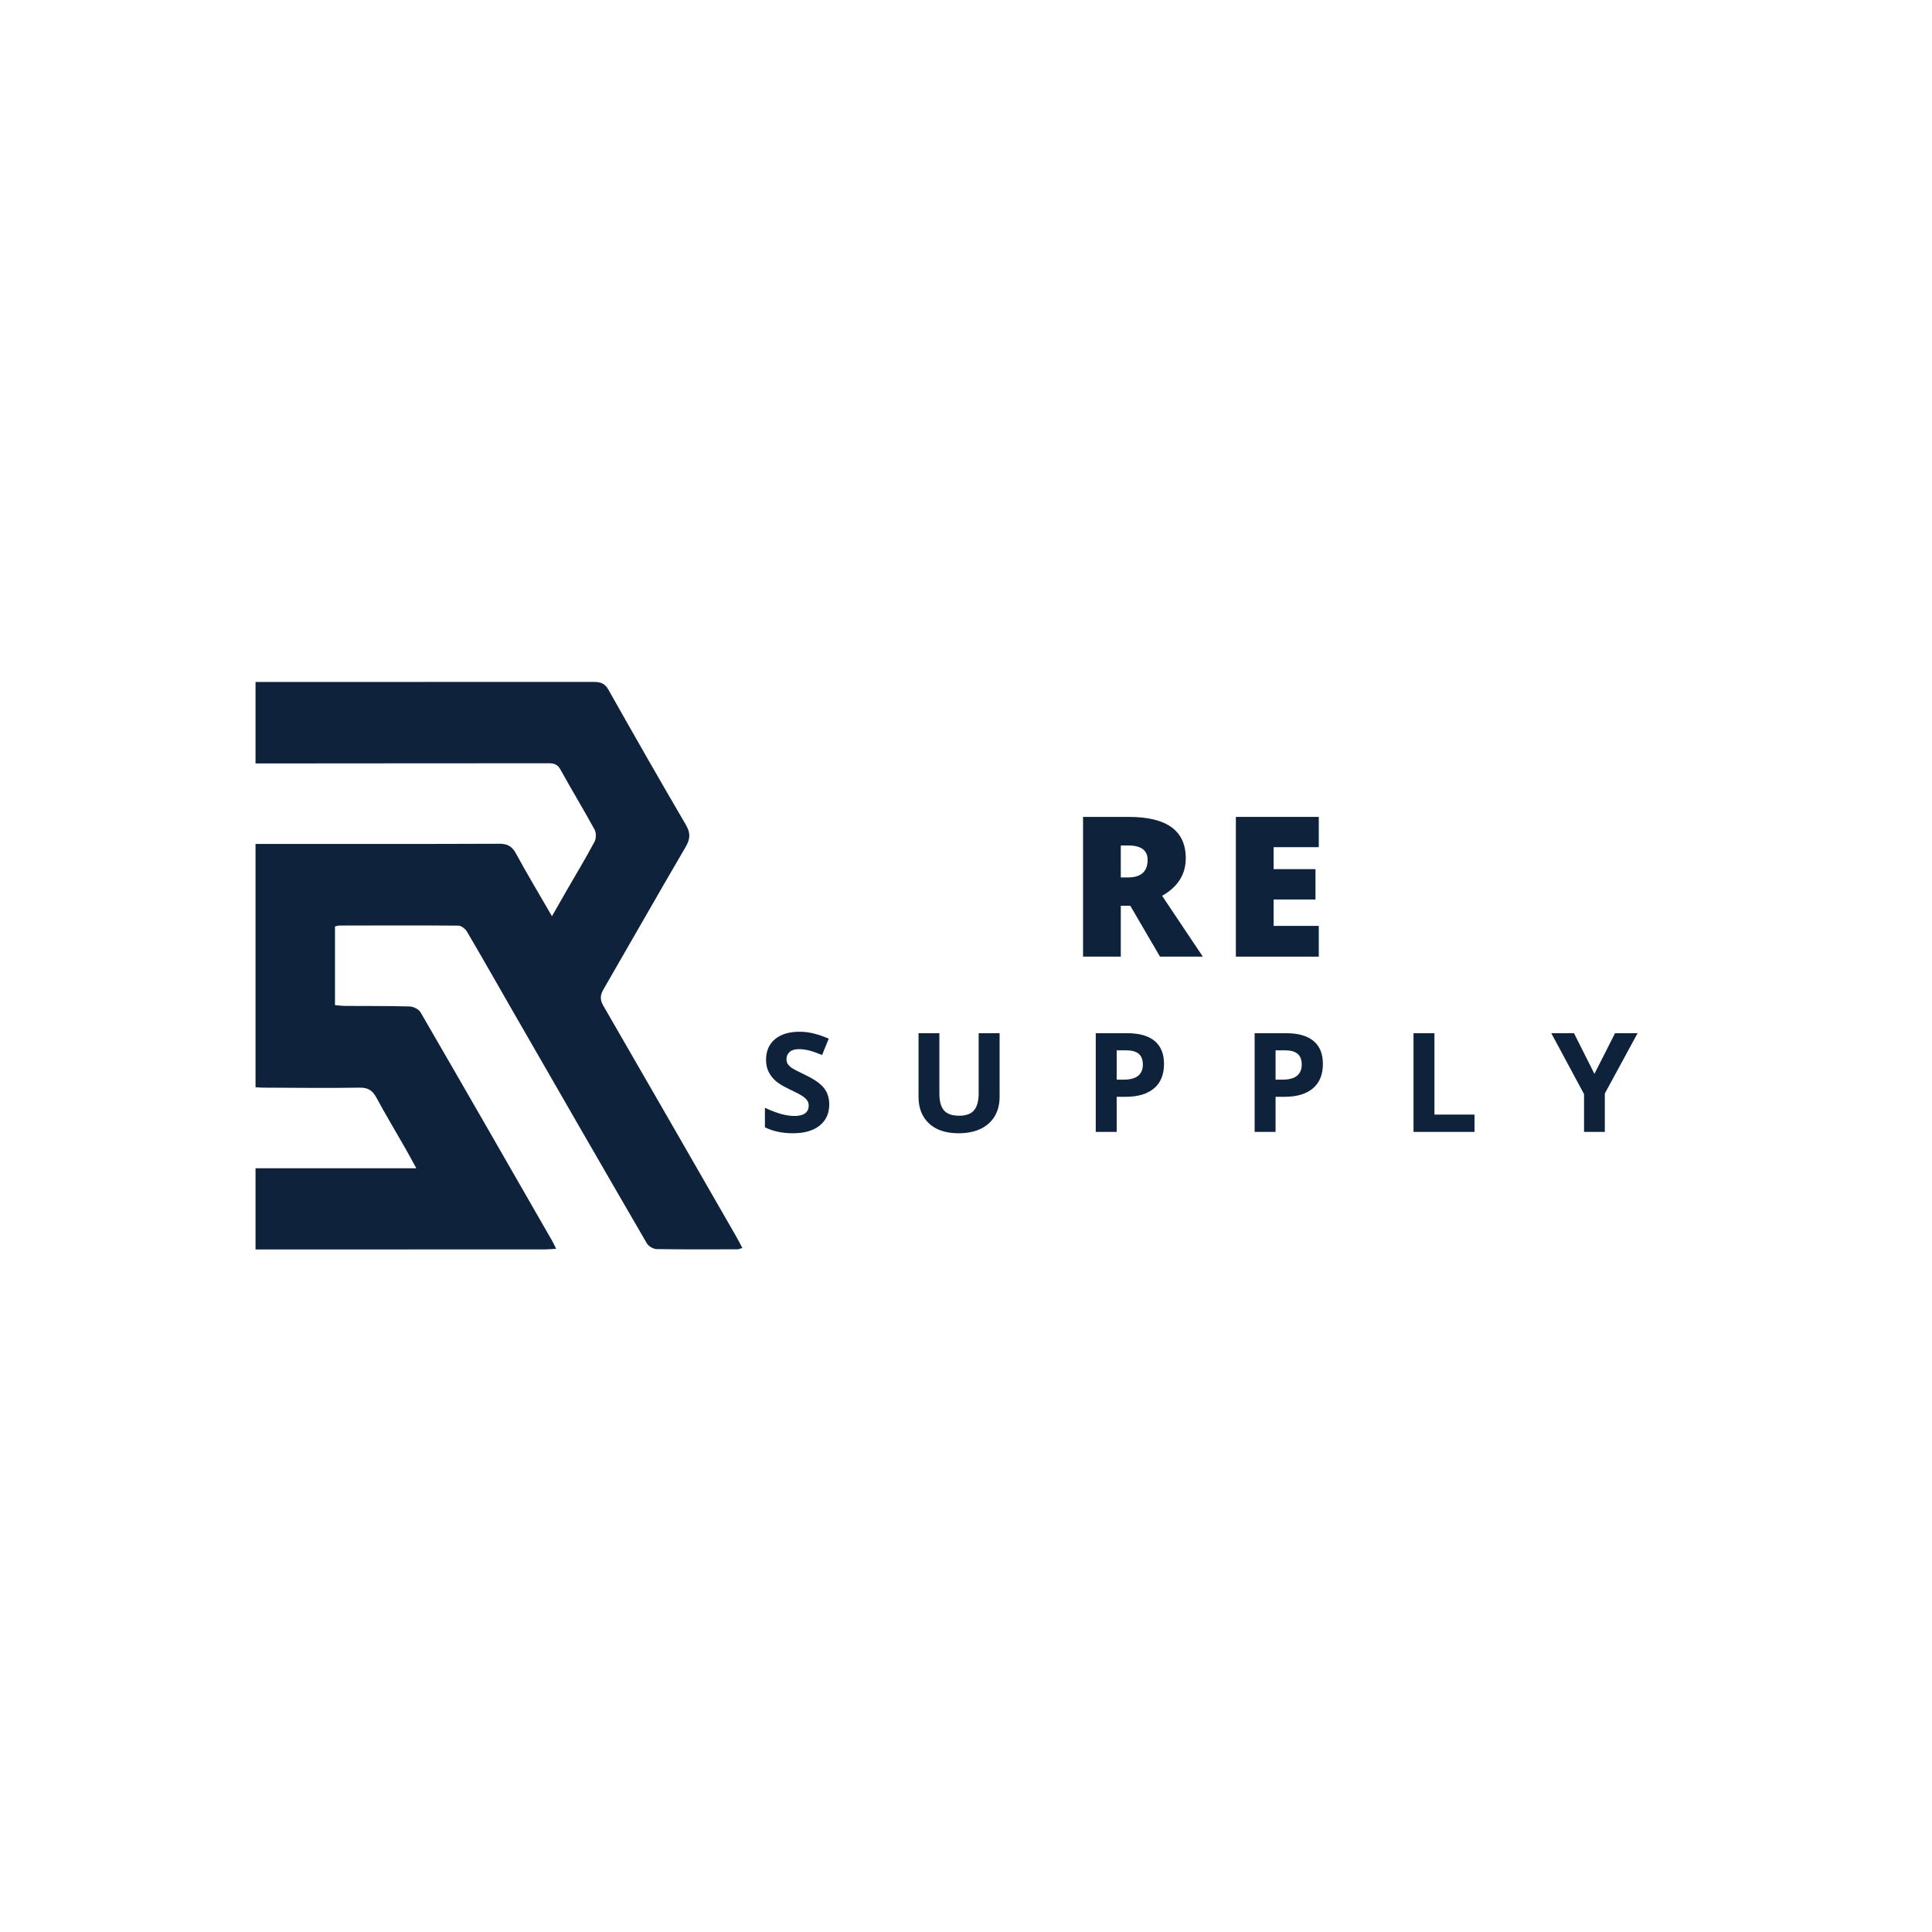<svg xmlns="http://www.w3.org/2000/svg" xmlns:xlink="http://www.w3.org/1999/xlink" width="500" zoomAndPan="magnify" viewBox="0 0 375 375" height="500" preserveAspectRatio="xMidYMid meet" version="1.0"><defs><g/><clipPath id="6e2c4a6a1d"><path d="M 49.598 132.312 L 144.098 132.312 L 144.098 242.562 L 49.598 242.562 Z M 49.598 132.312 " clip-rule="nonzero"/></clipPath></defs><g clip-path="url(#6e2c4a6a1d)"><path fill="#0f223c" d="M 142.859 239.938 C 134.281 225.016 125.711 210.09 117.094 195.191 C 116.434 194.047 116.48 193.164 117.129 192.039 C 122.465 182.828 127.711 173.566 133.09 164.379 C 134.016 162.801 134.039 161.648 133.109 160.066 C 128.023 151.371 123.027 142.621 118.078 133.848 C 117.352 132.551 116.426 132.355 115.121 132.359 C 93.281 132.371 71.441 132.371 49.598 132.371 L 49.598 148.184 C 68.57 148.156 87.547 148.168 106.52 148.148 C 107.574 148.148 108.238 148.375 108.797 149.391 C 110.949 153.301 113.27 157.113 115.41 161.031 C 115.746 161.648 115.73 162.758 115.398 163.379 C 113.719 166.527 111.871 169.582 110.086 172.676 C 109.148 174.297 108.223 175.926 107.137 177.836 C 104.668 173.566 102.336 169.691 100.184 165.723 C 99.414 164.305 98.555 163.766 96.922 163.773 C 81.762 163.836 66.602 163.809 51.434 163.809 C 50.844 163.809 50.246 163.809 49.598 163.809 L 49.598 211.035 C 50.188 211.074 50.727 211.113 51.254 211.113 C 57.438 211.137 63.617 211.215 69.797 211.113 C 71.441 211.086 72.301 211.652 73.055 213.047 C 74.875 216.41 76.848 219.688 78.742 223.008 C 79.387 224.129 79.988 225.273 80.801 226.758 L 49.598 226.758 L 49.598 242.523 C 68.332 242.508 87.062 242.516 105.801 242.508 C 106.449 242.508 107.102 242.438 107.945 242.391 C 107.602 241.691 107.426 241.285 107.207 240.906 C 98.695 226.09 90.199 211.266 81.625 196.484 C 81.277 195.887 80.25 195.379 79.52 195.355 C 75.379 195.234 71.234 195.281 67.098 195.25 C 66.426 195.246 65.758 195.156 65.02 195.102 L 65.02 179.836 C 65.363 179.754 65.605 179.648 65.848 179.648 C 73.555 179.633 81.266 179.598 88.973 179.668 C 89.547 179.672 90.328 180.297 90.652 180.852 C 93.781 186.18 96.824 191.566 99.91 196.922 C 108.434 211.73 116.953 226.539 125.539 241.312 C 125.871 241.887 126.797 242.438 127.453 242.445 C 132.676 242.535 137.902 242.5 143.125 242.488 C 143.406 242.488 143.691 242.34 144.098 242.23 C 143.641 241.387 143.27 240.648 142.859 239.938 Z M 142.859 239.938 " fill-opacity="1" fill-rule="nonzero"/></g><g fill="#0f223c" fill-opacity="1"><g transform="translate(207.281, 185.685)"><g><path d="M 10.266 -9.875 L 10.266 0 L 2.938 0 L 2.938 -27.125 L 11.812 -27.125 C 19.188 -27.125 22.875 -24.453 22.875 -19.109 C 22.875 -15.973 21.344 -13.539 18.281 -11.812 L 26.188 0 L 17.875 0 L 12.109 -9.875 Z M 10.266 -15.375 L 11.641 -15.375 C 14.191 -15.375 15.469 -16.508 15.469 -18.781 C 15.469 -20.645 14.211 -21.578 11.703 -21.578 L 10.266 -21.578 Z M 10.266 -15.375 "/></g></g></g><g fill="#0f223c" fill-opacity="1"><g transform="translate(236.944, 185.685)"><g><path d="M 19.031 0 L 2.938 0 L 2.938 -27.125 L 19.031 -27.125 L 19.031 -21.25 L 10.266 -21.25 L 10.266 -16.984 L 18.391 -16.984 L 18.391 -11.094 L 10.266 -11.094 L 10.266 -5.969 L 19.031 -5.969 Z M 19.031 0 "/></g></g></g><g fill="#0f223c" fill-opacity="1"><g transform="translate(147.236, 219.7)"><g><path d="M 13.719 -5.328 C 13.719 -3.586 13.094 -2.219 11.844 -1.219 C 10.602 -0.227 8.875 0.266 6.656 0.266 C 4.613 0.266 2.805 -0.117 1.234 -0.891 L 1.234 -4.672 C 2.523 -4.086 3.617 -3.676 4.516 -3.438 C 5.41 -3.207 6.227 -3.094 6.969 -3.094 C 7.863 -3.094 8.547 -3.258 9.016 -3.594 C 9.492 -3.938 9.734 -4.445 9.734 -5.125 C 9.734 -5.5 9.629 -5.832 9.422 -6.125 C 9.211 -6.414 8.906 -6.695 8.5 -6.969 C 8.094 -7.238 7.266 -7.672 6.016 -8.266 C 4.848 -8.816 3.969 -9.344 3.375 -9.844 C 2.789 -10.352 2.32 -10.945 1.969 -11.625 C 1.625 -12.301 1.453 -13.086 1.453 -13.984 C 1.453 -15.68 2.023 -17.016 3.172 -17.984 C 4.328 -18.953 5.914 -19.438 7.938 -19.438 C 8.938 -19.438 9.891 -19.316 10.797 -19.078 C 11.703 -18.848 12.645 -18.52 13.625 -18.094 L 12.328 -14.922 C 11.297 -15.348 10.445 -15.645 9.781 -15.812 C 9.113 -15.977 8.457 -16.062 7.812 -16.062 C 7.039 -16.062 6.445 -15.879 6.031 -15.516 C 5.625 -15.16 5.422 -14.691 5.422 -14.109 C 5.422 -13.754 5.504 -13.441 5.672 -13.172 C 5.836 -12.91 6.102 -12.656 6.469 -12.406 C 6.832 -12.156 7.691 -11.707 9.047 -11.062 C 10.836 -10.207 12.062 -9.348 12.719 -8.484 C 13.383 -7.629 13.719 -6.578 13.719 -5.328 Z M 13.719 -5.328 "/></g></g></g><g fill="#0f223c" fill-opacity="1"><g transform="translate(176.005, 219.7)"><g><path d="M 18.016 -19.156 L 18.016 -6.766 C 18.016 -5.348 17.695 -4.102 17.062 -3.031 C 16.426 -1.969 15.508 -1.148 14.312 -0.578 C 13.113 -0.016 11.695 0.266 10.062 0.266 C 7.602 0.266 5.691 -0.363 4.328 -1.625 C 2.961 -2.895 2.281 -4.625 2.281 -6.812 L 2.281 -19.156 L 6.328 -19.156 L 6.328 -7.438 C 6.328 -5.957 6.625 -4.867 7.219 -4.172 C 7.812 -3.484 8.797 -3.141 10.172 -3.141 C 11.492 -3.141 12.453 -3.488 13.047 -4.188 C 13.648 -4.883 13.953 -5.973 13.953 -7.453 L 13.953 -19.156 Z M 18.016 -19.156 "/></g></g></g><g fill="#0f223c" fill-opacity="1"><g transform="translate(210.278, 219.7)"><g><path d="M 6.469 -10.141 L 7.812 -10.141 C 9.062 -10.141 9.992 -10.383 10.609 -10.875 C 11.234 -11.375 11.547 -12.098 11.547 -13.047 C 11.547 -13.992 11.285 -14.691 10.766 -15.141 C 10.242 -15.598 9.43 -15.828 8.328 -15.828 L 6.469 -15.828 Z M 15.656 -13.188 C 15.656 -11.125 15.008 -9.547 13.719 -8.453 C 12.426 -7.359 10.594 -6.812 8.219 -6.812 L 6.469 -6.812 L 6.469 0 L 2.406 0 L 2.406 -19.156 L 8.531 -19.156 C 10.852 -19.156 12.617 -18.656 13.828 -17.656 C 15.047 -16.656 15.656 -15.164 15.656 -13.188 Z M 15.656 -13.188 "/></g></g></g><g fill="#0f223c" fill-opacity="1"><g transform="translate(241.117, 219.7)"><g><path d="M 6.469 -10.141 L 7.812 -10.141 C 9.062 -10.141 9.992 -10.383 10.609 -10.875 C 11.234 -11.375 11.547 -12.098 11.547 -13.047 C 11.547 -13.992 11.285 -14.691 10.766 -15.141 C 10.242 -15.598 9.43 -15.828 8.328 -15.828 L 6.469 -15.828 Z M 15.656 -13.188 C 15.656 -11.125 15.008 -9.547 13.719 -8.453 C 12.426 -7.359 10.594 -6.812 8.219 -6.812 L 6.469 -6.812 L 6.469 0 L 2.406 0 L 2.406 -19.156 L 8.531 -19.156 C 10.852 -19.156 12.617 -18.656 13.828 -17.656 C 15.047 -16.656 15.656 -15.164 15.656 -13.188 Z M 15.656 -13.188 "/></g></g></g><g fill="#0f223c" fill-opacity="1"><g transform="translate(271.956, 219.7)"><g><path d="M 2.406 0 L 2.406 -19.156 L 6.469 -19.156 L 6.469 -3.359 L 14.25 -3.359 L 14.25 0 Z M 2.406 0 "/></g></g></g><g fill="#0f223c" fill-opacity="1"><g transform="translate(301.105, 219.7)"><g><path d="M 8.375 -11.266 L 12.375 -19.156 L 16.75 -19.156 L 10.391 -7.453 L 10.391 0 L 6.359 0 L 6.359 -7.328 L 0 -19.156 L 4.406 -19.156 Z M 8.375 -11.266 "/></g></g></g></svg>